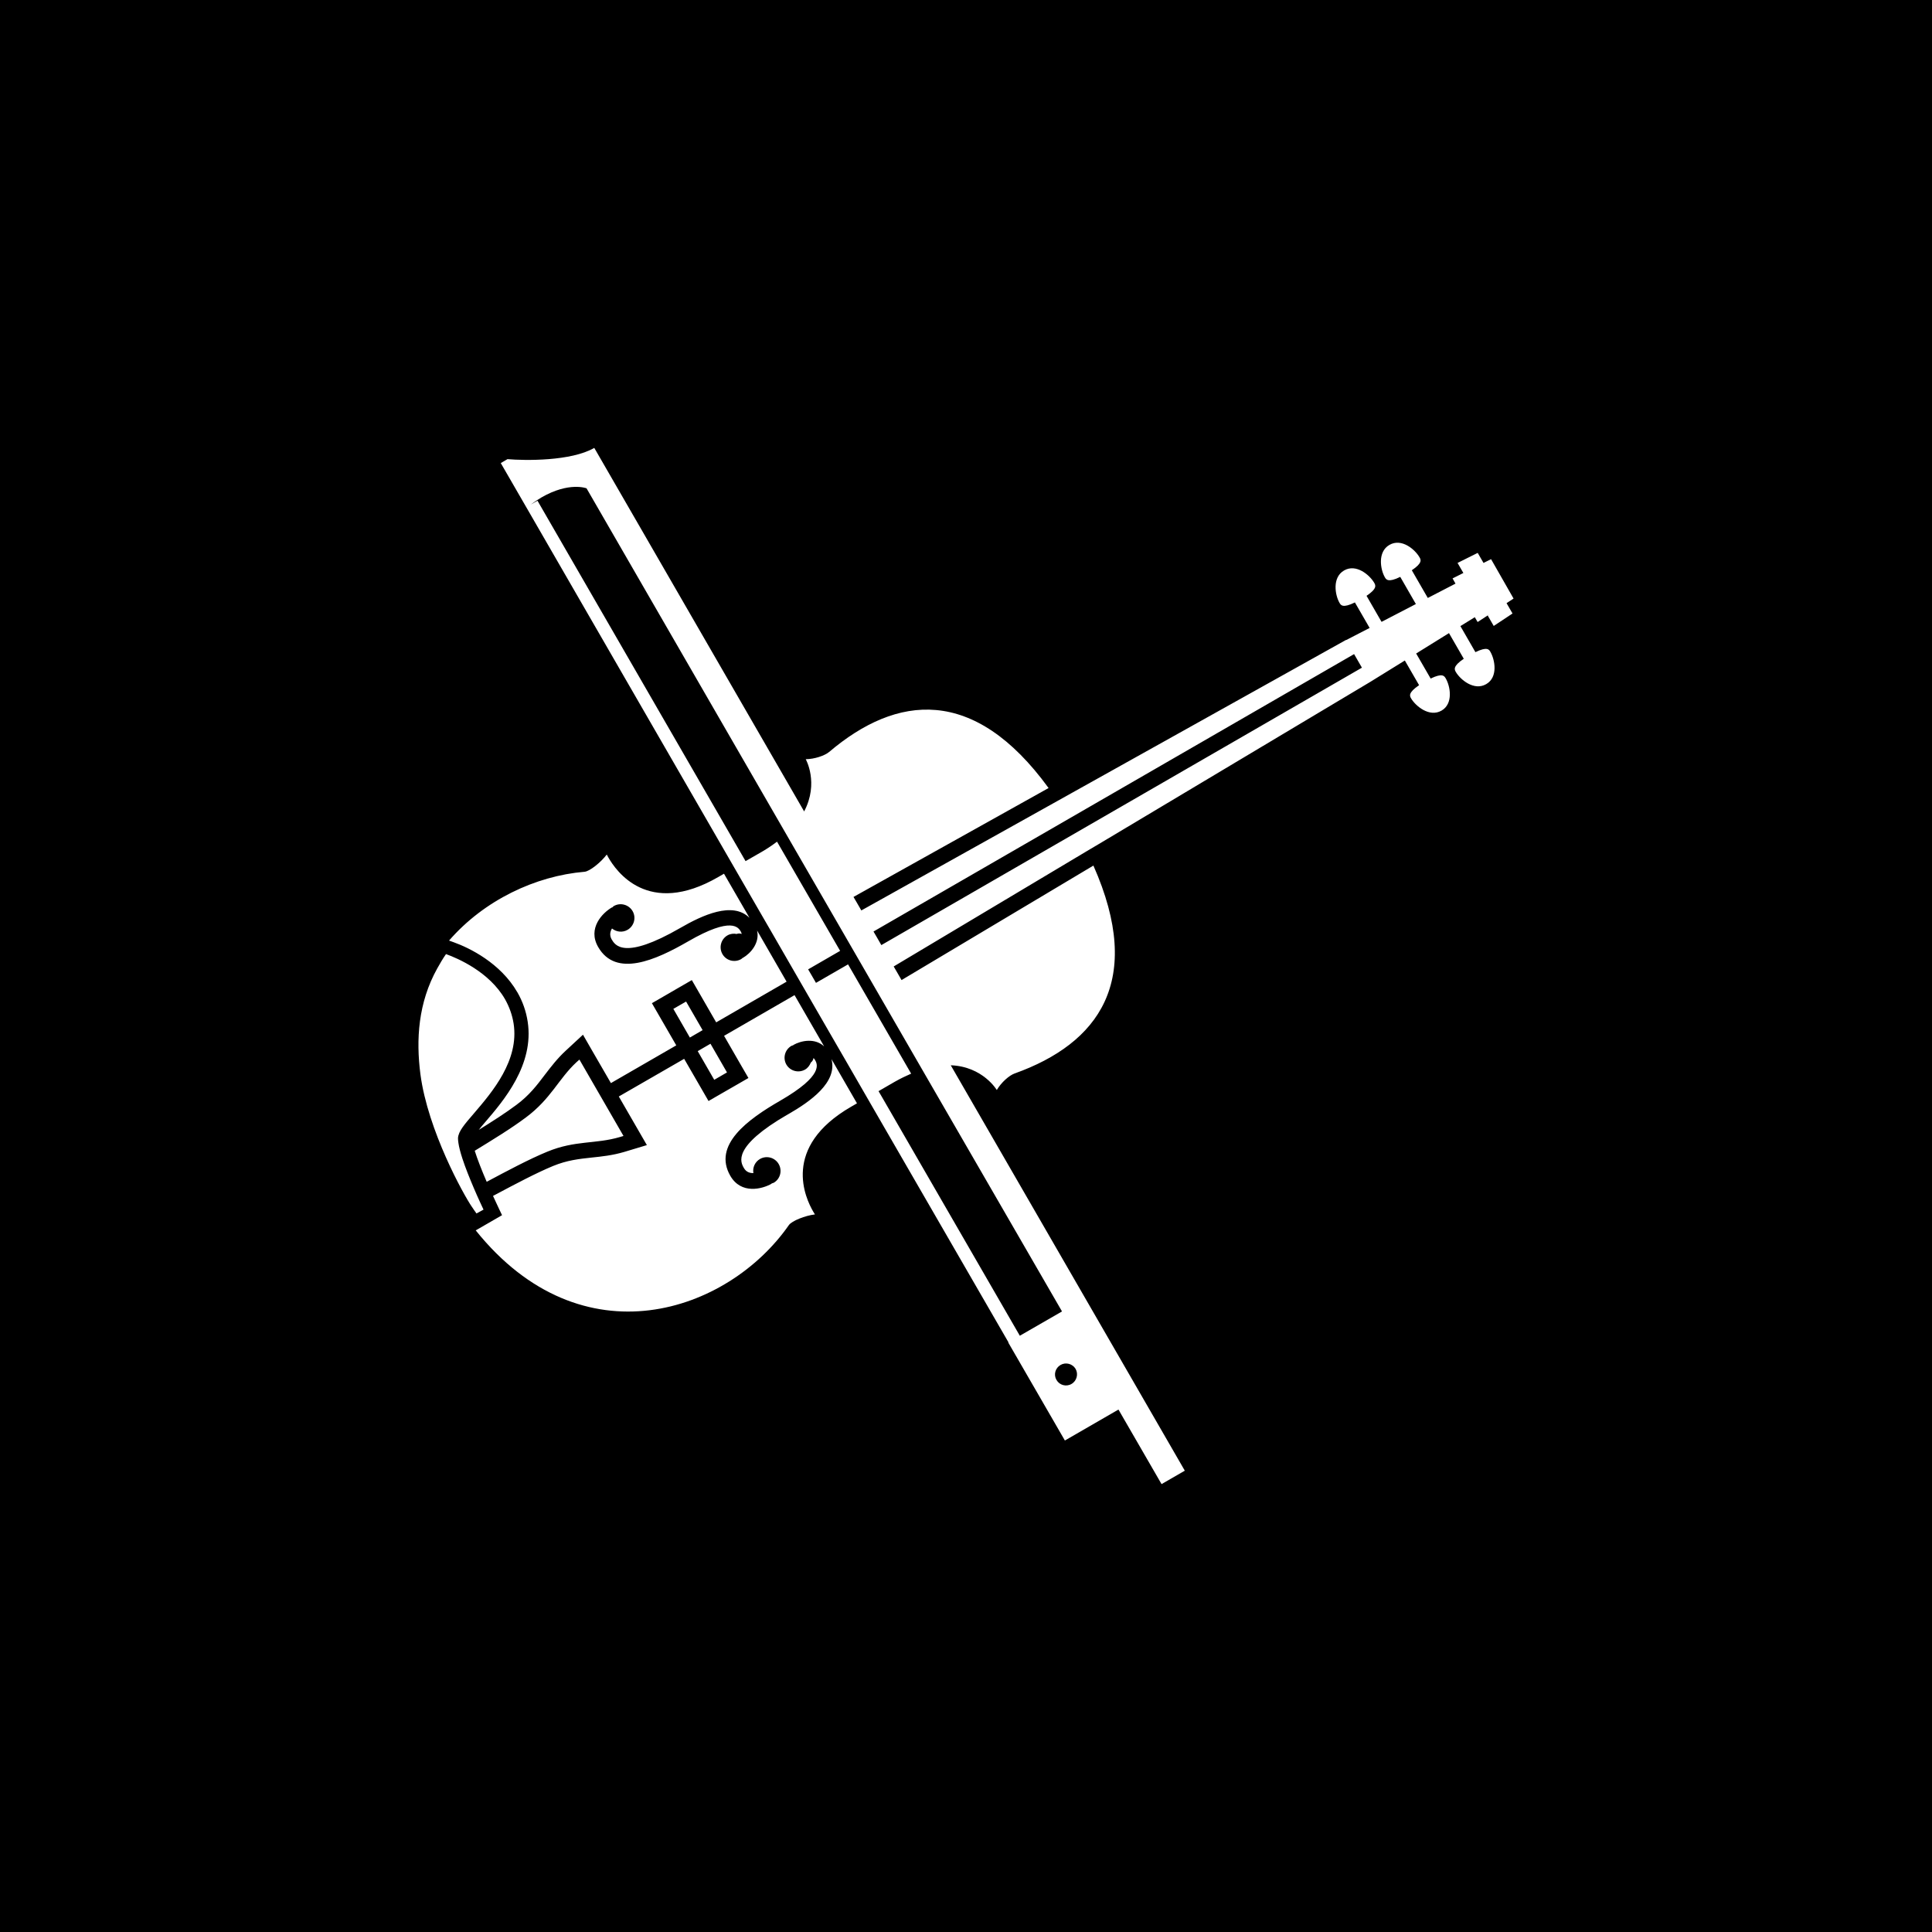 <?xml version="1.0" encoding="UTF-8"?>
<svg viewBox="0 0 100 100" xmlns="http://www.w3.org/2000/svg">
 <rect x="-10" y="-10" width="120" height="120"/>
 <path d="m36.969 55.891-0.855-1.484 0.66-0.383 0.855 1.484zm-7.137-0.906c-0.926 0.863-1.312 1.887-2.609 2.852-0.742 0.559-1.738 1.168-2.652 1.727 0.004 0.008 0.004 0.012 0.008 0.02 0.133 0.422 0.355 0.988 0.602 1.562 0.004 0.008 0.008 0.016 0.012 0.023 1.039-0.555 2.195-1.172 3.137-1.559 1.453-0.598 2.488-0.383 3.758-0.758l0.184-0.055-2.281-3.953zm10.953 2.691c-2.914 1.684-2.453 2.481-2.281 2.781 0.121 0.211 0.309 0.266 0.492 0.262-0.051-0.281 0.078-0.578 0.34-0.73 0.34-0.195 0.773-0.078 0.969 0.262 0.195 0.34 0.082 0.773-0.258 0.969-0.039 0.02-0.078 0.023-0.113 0.035l0.008 0.012c-0.492 0.281-1.578 0.566-2.141-0.406-0.918-1.594 0.891-2.914 2.578-3.887 2.269-1.309 1.93-1.902 1.801-2.121-0.02-0.035-0.047-0.062-0.074-0.09-0.012 0.09-0.059 0.176-0.137 0.234-0.059 0.145-0.152 0.277-0.297 0.363-0.34 0.195-0.773 0.078-0.969-0.258-0.195-0.34-0.078-0.773 0.262-0.969 0.031-0.016 0.066-0.02 0.098-0.031l-0.004-0.012c0.418-0.238 1.121-0.371 1.598 0.07l-1.531-2.652-3.648 2.106 0.855 1.484 0.406 0.699-0.703 0.406-0.66 0.379-0.703 0.406-0.406-0.703-0.855-1.48-3.383 1.949 0.941 1.629 0.512 0.887-1.168 0.352c-0.609 0.18-1.16 0.238-1.691 0.293-0.652 0.07-1.266 0.137-1.992 0.434-0.871 0.359-1.98 0.949-2.965 1.473-0.055 0.027-0.098 0.051-0.148 0.078 0.109 0.242 0.219 0.48 0.32 0.688l0.148 0.309-0.723 0.418-0.629 0.363-0.012 0.004c5.516 6.875 13.066 4.246 16.211-0.273 0.156-0.219 0.844-0.492 1.348-0.551-0.012-0.02-0.047-0.07-0.09-0.148-0.391-0.676-1.676-3.328 1.969-5.43l0.297-0.172-1.32-2.289c0.32 1.203-1.094 2.195-2.25 2.859zm-15.758 4.934c-0.055-0.113-0.113-0.242-0.18-0.387-0.102-0.219-0.215-0.477-0.328-0.742-0.211-0.496-0.426-1.027-0.582-1.504-0.105-0.32-0.18-0.605-0.211-0.828-0.012-0.09-0.023-0.18-0.02-0.246 0.023-0.348 0.332-0.703 0.844-1.297 0.926-1.082 2.328-2.719 2.035-4.621-0.07-0.449-0.223-0.871-0.445-1.266-0.816-1.418-2.441-2.113-3.055-2.336-0.172 0.246-0.312 0.492-0.453 0.742-0.988 1.773-1.105 3.68-0.871 5.481 0.387 2.926 2.25 6.254 2.648 6.836 0.098 0.145 0.184 0.273 0.254 0.367zm1.75-11.254c0.273 0.473 0.453 0.984 0.535 1.52 0.348 2.242-1.254 4.106-2.207 5.215-0.105 0.125-0.223 0.258-0.324 0.391 0.699-0.434 1.406-0.887 1.953-1.297 0.672-0.5 1.059-1.016 1.473-1.562 0.312-0.406 0.633-0.828 1.07-1.234l0.898-0.832 0.508 0.883 0.938 1.621 3.383-1.953-0.855-1.48-0.406-0.703 0.703-0.406 0.66-0.383 0.703-0.406 0.406 0.703 0.855 1.484 3.644-2.106-1.527-2.648c0.145 0.633-0.32 1.176-0.738 1.418l-0.004-0.008c-0.027 0.023-0.051 0.055-0.082 0.07-0.34 0.195-0.773 0.082-0.969-0.258-0.195-0.34-0.078-0.773 0.258-0.969 0.152-0.086 0.316-0.105 0.477-0.074 0.09-0.035 0.18-0.031 0.262 0-0.008-0.039-0.02-0.074-0.039-0.113-0.129-0.223-0.469-0.812-2.738 0.5-1.684 0.973-3.734 1.883-4.652 0.289-0.562-0.973 0.223-1.77 0.719-2.055l0.004 0.012c0.031-0.023 0.051-0.059 0.086-0.078 0.34-0.195 0.773-0.078 0.973 0.262 0.195 0.34 0.078 0.773-0.262 0.969-0.262 0.152-0.582 0.113-0.805-0.07-0.094 0.156-0.137 0.348-0.02 0.559 0.176 0.301 0.633 1.098 3.547-0.582 1.152-0.668 2.723-1.395 3.59-0.527l-1.32-2.285-0.297 0.172c-3.644 2.106-5.301-0.336-5.688-1.012-0.043-0.078-0.074-0.129-0.082-0.152-0.305 0.402-0.879 0.867-1.148 0.891-2.547 0.215-5.203 1.473-7.016 3.562 0.07 0.023 0.145 0.051 0.25 0.09 0.793 0.285 2.406 1.062 3.285 2.586zm50.227-19.496 0.098-0.07-0.621 0.406-0.145-0.25-0.746 0.461 0.777 1.348c0.613-0.297 0.707-0.137 0.777-0.012 0.234 0.406 0.406 1.309-0.219 1.668-0.633 0.367-1.348-0.242-1.574-0.633-0.066-0.117-0.168-0.289 0.414-0.68l-0.766-1.328-1.699 1.055 0.75 1.297c0.613-0.297 0.707-0.133 0.781-0.008 0.234 0.402 0.406 1.309-0.219 1.668-0.633 0.363-1.348-0.246-1.574-0.633-0.07-0.121-0.168-0.289 0.414-0.684l-0.738-1.277-1.793 1.109-13.969 8.344-0.699 0.414-9.996 5.969 0.18 0.309 0.227 0.395 9.93-5.926c2.656 5.984 0.25 9.211-4.07 10.758-0.285 0.098-0.699 0.465-0.93 0.859 0 0-0.719-1.219-2.383-1.281l0.02 0.035 12.094 20.949-1.203 0.695-2.231-3.859-2.773 1.602-2.93-5.07 0.012-0.008-7.141-12.359-1.32-2.289-0.387-0.668-1.531-2.652-0.406-0.703-1.527-2.648-0.387-0.668-1.32-2.285-10.926-18.93-1.336-2.312 0.348-0.203c0.902 0.078 3.293 0.113 4.492-0.582l10.863 18.816c0.777-1.477 0.082-2.703 0.082-2.703 0.457-0.004 0.984-0.184 1.211-0.375 3.5-2.969 7.5-3.438 11.359 1.867l-10.098 5.637 0.172 0.293 0.234 0.406 10.168-5.676 0.707-0.395 14.211-7.93 0.004 0.008 1.219-0.629-0.762-1.32c-0.633 0.309-0.73 0.141-0.797 0.02-0.227-0.391-0.395-1.312 0.238-1.676 0.629-0.363 1.324 0.238 1.559 0.641 0.07 0.125 0.168 0.293-0.398 0.672l0.777 1.348 1.777-0.922-0.809-1.406c-0.629 0.309-0.73 0.137-0.797 0.02-0.227-0.391-0.395-1.312 0.238-1.676 0.629-0.363 1.324 0.238 1.555 0.641 0.074 0.125 0.168 0.293-0.398 0.672l0.828 1.434 1.434-0.742-0.152-0.27 0.559-0.281-0.301-0.52 1.043-0.52 0.301 0.52 0.391-0.195 1.164 2.039-0.363 0.238 0.309 0.535-0.973 0.645zm-22.109 38.789c-0.277 0.16-0.371 0.508-0.211 0.777 0.156 0.273 0.504 0.367 0.777 0.207 0.27-0.156 0.367-0.508 0.211-0.781-0.16-0.266-0.508-0.359-0.777-0.203zm-7.039-15.074-3.266-5.656-0.406-0.703-3.266-5.652-10.559-18.289s-0.906-0.352-2.328 0.469c-0.176 0.102-0.363 0.23-0.559 0.371l0.348-0.199 10.77 18.656 0.844-0.484c0.297-0.172 0.551-0.348 0.785-0.523l3.266 5.652-1.656 0.957 0.176 0.301 0.23 0.398 1.66-0.957 3.266 5.656c-0.27 0.117-0.547 0.25-0.844 0.418l-0.844 0.488 0.176 0.301 7.137 12.359 2.184-1.258zm22.637-21.016-0.406-0.703-24.875 14.359 0.176 0.301 0.23 0.402zm-35.641 17.66 0.855 1.484 0.66-0.383-0.855-1.48z" fill="#fff"/>
</svg>
